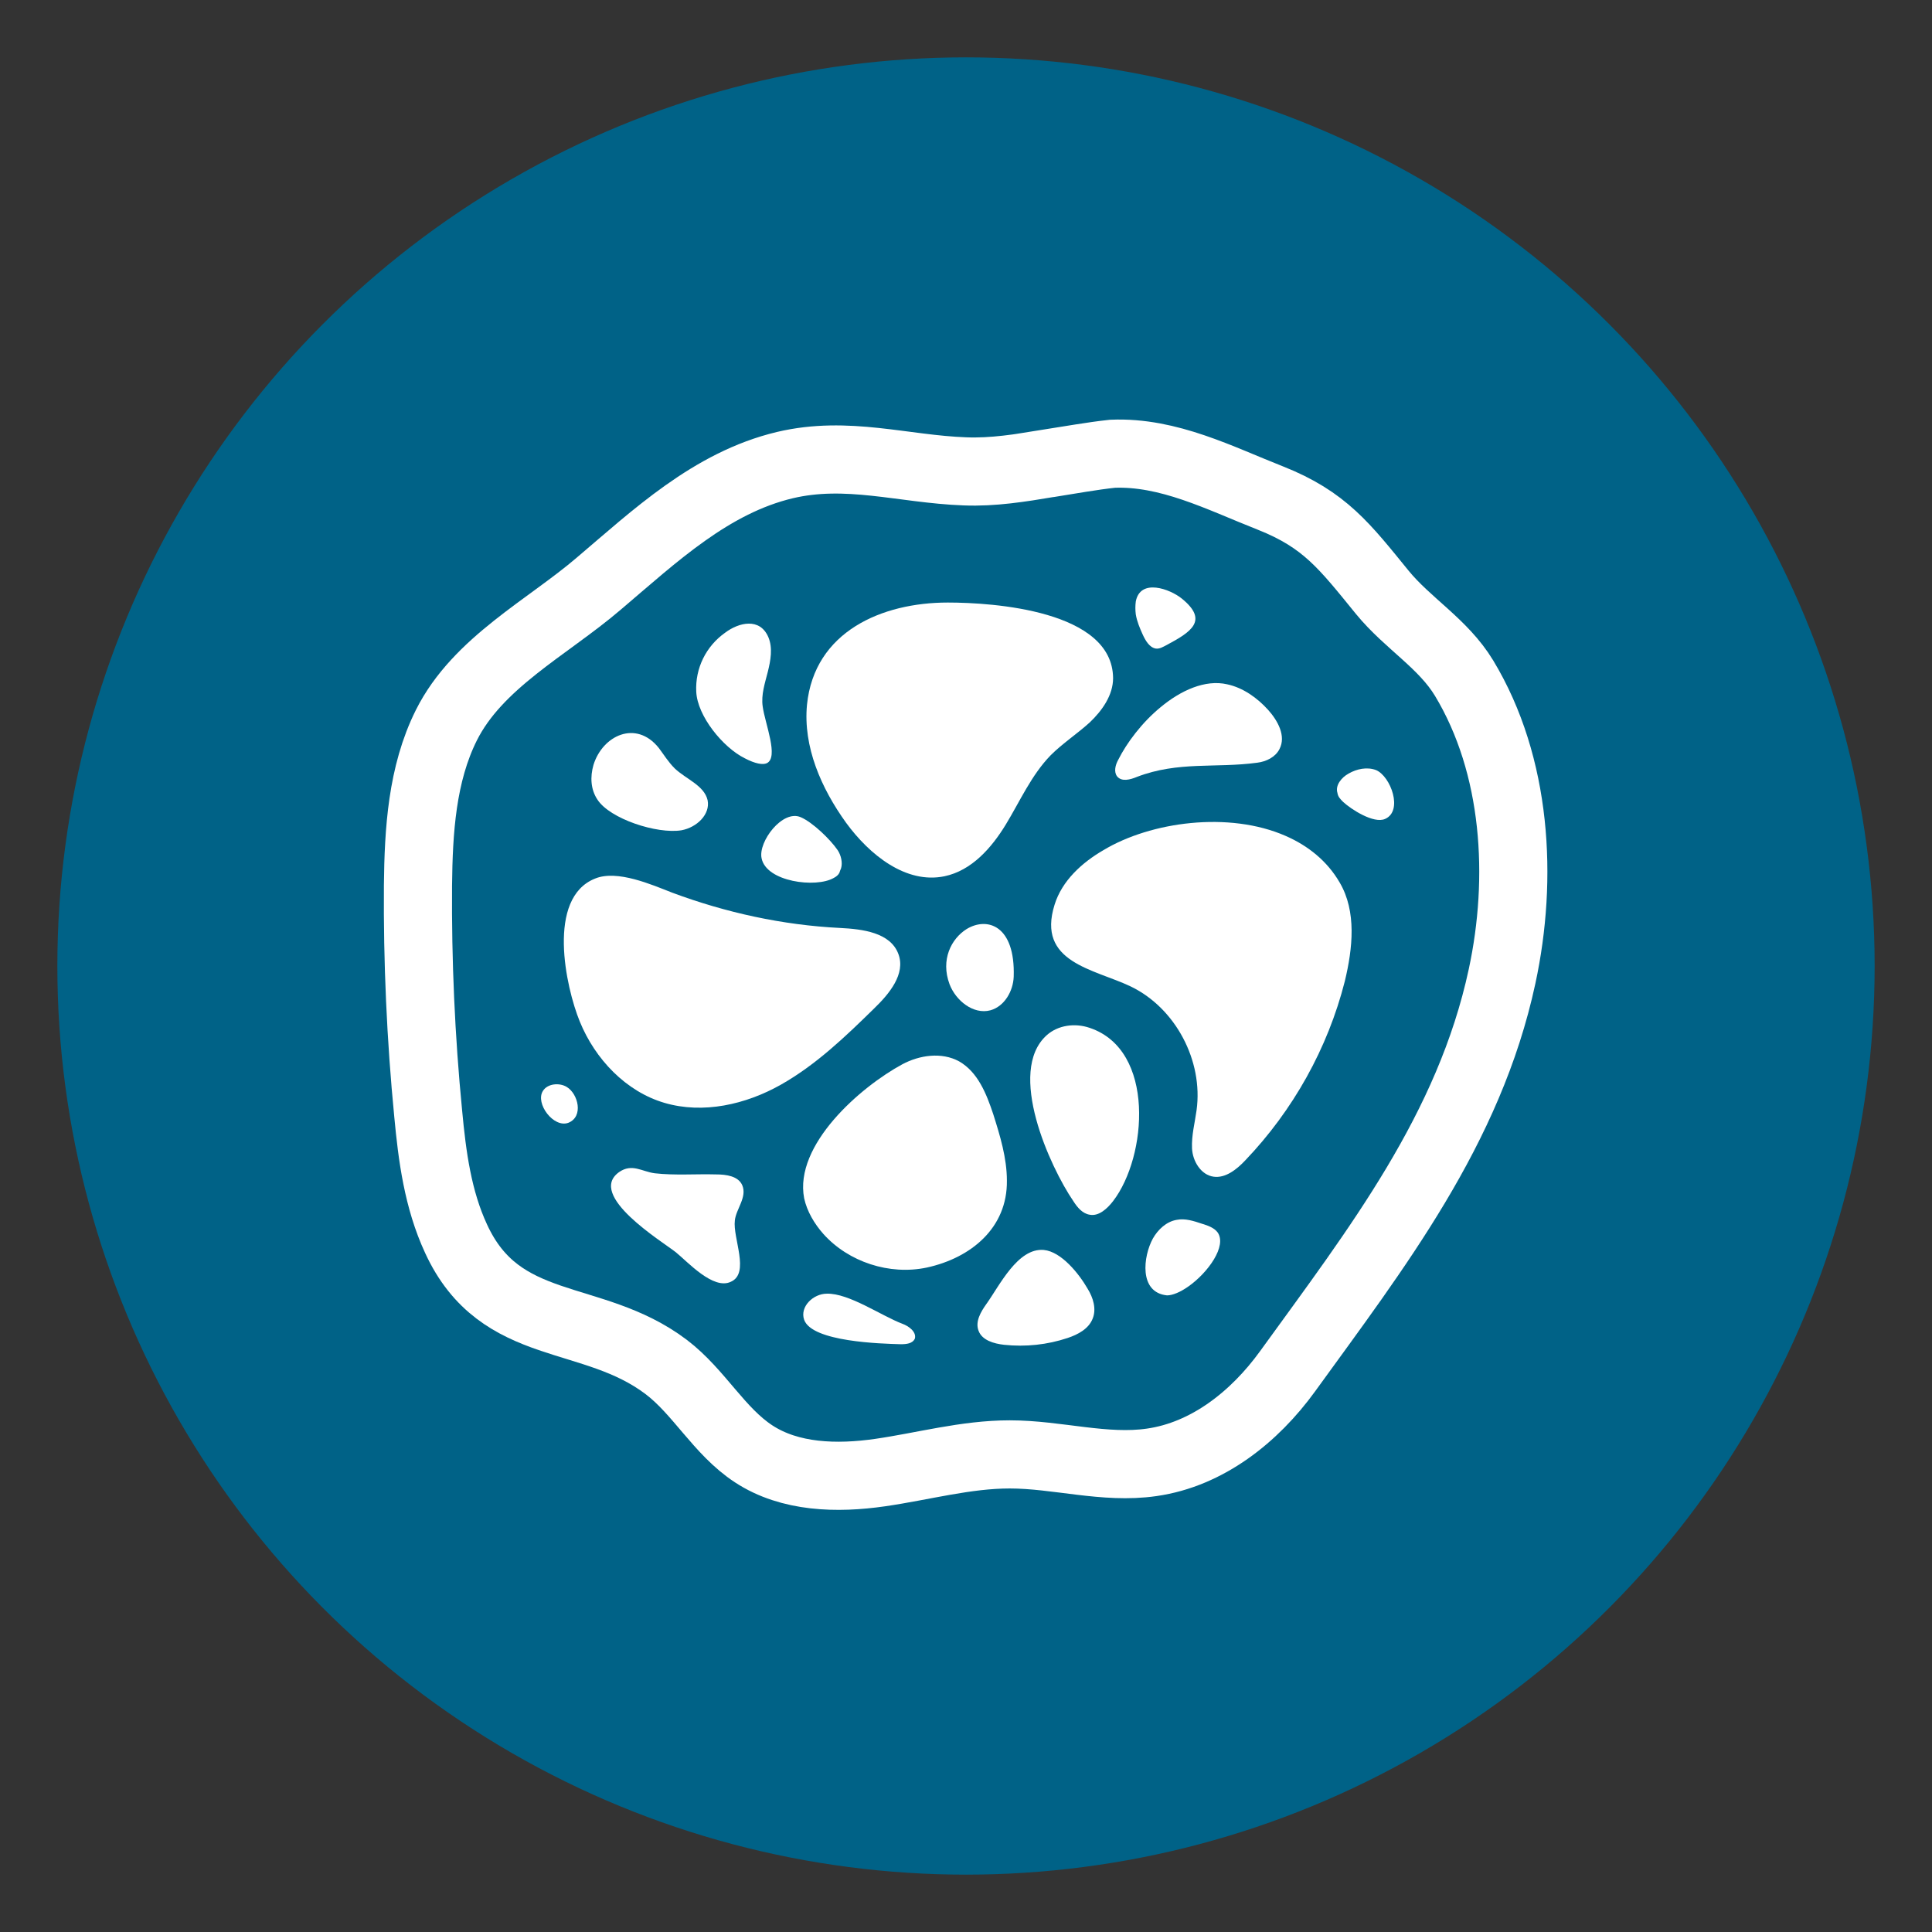 <svg id="Layer_1" xmlns="http://www.w3.org/2000/svg" viewBox="-127 250.7 340.2 340.2"><rect x="-127" y="250.7" width="340.2" height="340.2" fill="#333333" stroke="none"/><style>.st0{fill:#006287;} .st1{fill:#FFFFFF;} .st2{fill:none;stroke:#FFFFFF;stroke-width:12;stroke-miterlimit:10;}</style><g id="Layer_18"><circle class="st0" cx="43.1" cy="420.8" r="160"/><path class="st0" d="M57.3 350c-2 .2-4 .1-5.9 0-8.8-.6-17.6-1.1-26.4-1.7-8.6-.5-18-.9-25.2 3.8-4.7 3.1-7.9 8-11.5 12.4-2.4 3-5.3 6.1-8.9 7.8-3.7 1.8-6.6 1.6-9.8 4.6-5.7 5.5-7.7 14-7.7 21.6.1 8.1 3.5 16.4 2.9 24.2-.7 9.2-4.1 17.6-3.4 27.2.7 10.2 5.1 20.6 13.7 26 6.2 3.9 14 5 19.8 9.4 5.3 4 8.5 10.3 14 14 5.9 3.8 13.4 4 20.3 3s13.8-2.9 20.8-2.9c7.6 0 15.3 2.4 22.8 1.3 8.9-1.3 16.5-7.3 21.8-14.6 13.5-18.7 24.8-37.5 26.5-61 .6-7.6.2-15.3.9-23 .5-5.6 1.5-11.2.8-16.7-1.2-9.5-7.5-17.5-13.5-25-5.2-6.4-10.5-13-17.7-17s-16.8-4.9-23.4.1c-2.2 1.6-3.9 3.8-6.3 5.1-1.3.8-3 1.2-4.6 1.4z"/><path class="st1" d="M-24.9 430.6c2.7 6.6 8.1 12.3 14.9 14.3s14.3.3 20.5-3.2 11.4-8.5 16.4-13.4c2.7-2.6 5.6-6.1 4.3-9.6-1.4-3.8-6.3-4.4-10.3-4.6-10.1-.5-20.1-2.7-29.5-6.2-3.6-1.4-9.7-4.1-13.6-2.5-8.6 3.4-5.2 19.1-2.7 25.2zM69 370.1c-.1-11.9-21.1-13.3-29.1-13.3-11.6 0-23.5 5.1-24.8 18-.7 7.4 2.5 14.7 6.9 20.8 4.1 5.6 10.5 10.8 17.3 9.4 4.8-1 8.3-5 10.8-9.1s4.5-8.7 7.9-12.2c2.1-2.1 4.7-3.8 6.9-5.8 2.2-2.1 4.1-4.8 4.1-7.8zM99.4 397.9c3.9 1.7 7.3 4.4 9.5 8.2 3 5.1 2.3 11.6.9 17.4-3 11.8-9.1 22.7-17.5 31.5-1.5 1.6-3.5 3.2-5.6 2.9-2.2-.3-3.7-2.7-3.8-5-.1-2.3.5-4.5.8-6.7 1.2-8.7-3.7-18-11.6-21.8-6.5-3.1-16.6-4.2-13.4-14.4 1.3-4.2 4.8-7.4 8.6-9.6 8.3-5 22.1-6.9 32.1-2.5zM77.4 375.2c-3.3 2.7-6 6.3-7.5 9.3-.5.9-.8 2.1-.2 2.9.8 1 2.3.6 3.5.1 7.3-2.8 13.9-1.5 21.2-2.5 1.6-.2 3.2-1 3.9-2.4 1.2-2.3-.3-5-2-6.9-1.9-2.1-4.4-3.9-7.2-4.5-3.9-.9-8.2 1.1-11.7 4z"/><path class="st1" d="M69 462.2c6-7.8 7.5-26.6-4.1-30.5-2.6-.9-5.6-.5-7.6 1.3-7.1 6.4.6 23.2 4.7 29.2.7 1.1 1.6 2.2 2.9 2.4 1.6.3 3.1-1.1 4.1-2.4zM21.1 403.6c.3-1 0-2.3-.6-3.2-1.3-1.9-4.4-4.9-6.5-5.8-3.2-1.4-7.5 4.3-6.9 7.2.8 4.2 9.6 5.3 12.7 3.5.4-.2.8-.5 1-.9.1-.3.2-.6.3-.8zM8 385.1c2.2-1-.3-7-.7-10-.3-2.1.4-4.1.9-6.1s.9-4.2.1-6.1c-1.5-3.5-5.2-2.6-7.6-.8-3.4 2.4-5.3 6.3-5.1 10.4.2 4.3 4.7 9.8 8.5 11.7 1.9 1 3.2 1.2 3.9.9zM-7 396.9c2.7-.5 5.1-2.8 4.6-5.3-.6-2.6-3.8-3.7-5.8-5.6-1.1-1.1-1.9-2.4-2.8-3.6-4-5-9.9-2.2-11.5 3-.6 2.1-.5 4.3.7 6.1 2.2 3.4 10.5 6.1 14.8 5.4zM36.2 473.9c7.8-1.7 14.2-7 14.1-15.3 0-4-1.2-7.9-2.4-11.7-1.2-3.6-2.7-7.4-6-9.3-3.1-1.7-7-1.1-10 .5-7.4 4-19.1 14.2-17.3 23.6.5 2.3 1.8 4.5 3.4 6.3 4.4 4.9 11.6 7.3 18.2 5.9zM109.5 391.9c1.4 1.3 5.4 3.9 7.4 3 3.2-1.4 1-7.5-1.6-8.6-1.6-.6-3.4-.2-4.8.6-1.3.7-2.4 2.1-2 3.4.1.7.5 1.1 1 1.6zM73 358.9c.2 1.2.7 2.4 1.2 3.5s1.2 2.3 2.3 2.5c.7.1 1.3-.3 1.9-.6 4.3-2.3 7.5-4.3 2.7-8.2-2.1-1.7-7.3-3.6-8.1.5-.1.8-.1 1.5 0 2.3zM-8 471.2c-2.4-1.9-15.7-10-10-14.1 2.3-1.6 4-.1 6.3.2 3.5.4 7.3.1 10.8.2 1.8 0 3.9.3 4.6 1.9.9 2.1-1.1 4.2-1.3 6.2-.4 3.1 2.7 9.3-.7 10.8-3.1 1.5-7.6-3.5-9.7-5.2zM64.5 477.6c-1.5-2.6-4.6-6.5-7.7-6.8-4.6-.4-7.8 6.3-10.1 9.5-1 1.4-2 3.1-1.4 4.7.6 1.7 2.7 2.3 4.5 2.5 3.8.4 7.6 0 11.2-1.2 1.8-.6 3.7-1.6 4.4-3.4.7-1.7.1-3.7-.9-5.3zM82.3 477.2c3.4-2.4 6.8-7.1 5.1-9.5-.6-.8-1.7-1.2-2.7-1.5-1.5-.5-3-1-4.5-.7-1.8.3-3.3 1.7-4.2 3.3-1.7 3.1-2.5 9.5 2.5 10 1 0 2.4-.6 3.8-1.6zM43.2 414.3c-2.7 1.7-4.6 5.4-3 9.7 1.1 2.9 4.2 5.4 7.2 4.6 2.5-.7 4-3.4 4.1-5.9.3-9.1-4.7-10.6-8.3-8.4zM-27.2 442.1c-1.3-.8-3.4-.6-4.2.7-1.4 2.2 1.9 6.6 4.5 5.6 2.7-1.1 1.7-5.1-.3-6.3zM31.9 483.8c-3.7-1.4-9.4-5.4-13.3-5.3-2.4 0-4.8 2.3-4 4.6 1.4 3.9 13.6 4.2 17 4.3 1 0 2.1-.1 2.5-1 .3-1.2-1.1-2.2-2.2-2.6z"/><path class="st2" d="M57.6 332.3c-4.9.8-9.7 1.6-14.7 1.4-10.9-.4-20.7-3.7-31.7-1.1-13 3.1-22.9 12.5-32.8 20.9-9 7.7-21.3 13.9-26.8 24.9-4.3 8.6-4.9 18.6-5 28.2-.1 13.4.5 26.9 1.8 40.2.7 7.5 1.7 15.1 4.9 22 7.8 17 23.9 12.7 37 22.6 5.8 4.4 9.3 11.3 15.4 15.3 6.4 4.2 14.7 4.4 22.3 3.3s15.1-3.2 22.8-3.2c8.4 0 16.7 2.6 25 1.4 9.8-1.4 18.1-8 23.9-16 15.7-21.7 32-42.6 37.8-69.6 3.7-17.2 2.6-37.1-6.7-52.5-3.7-6.1-9.9-9.6-14.4-15.1-6.6-8.1-10.1-12.8-19.7-16.6-8.9-3.5-17.9-8.2-27.8-7.8-3.7.4-7.5 1.1-11.3 1.7z"/></g></svg>